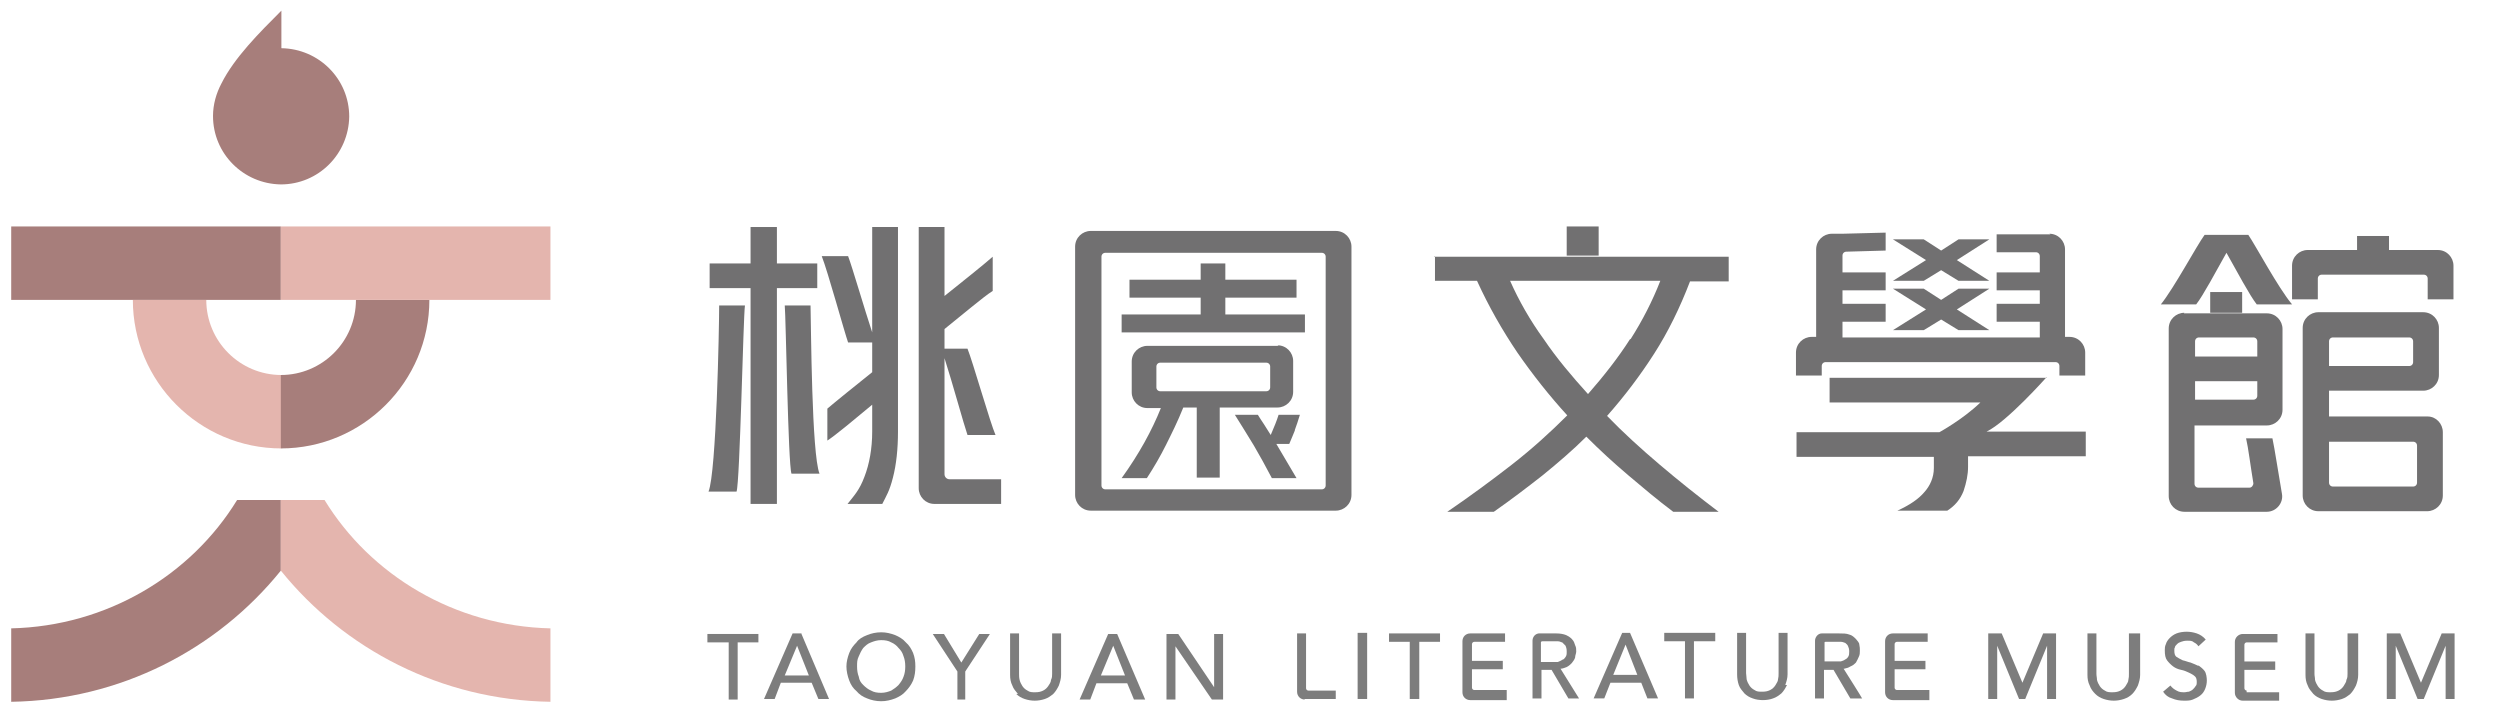 <?xml version="1.0" encoding="UTF-8"?>
<svg xmlns="http://www.w3.org/2000/svg" version="1.1" viewBox="0 0 446 128">
  <defs>
    <style>
      .cls-1 {
        fill: #a77e7b;
      }

      .cls-2 {
        fill: #7d7d7d;
      }

      .cls-3 {
        fill: #e4b5ae;
      }

      .cls-4 {
        fill: #717071;
      }
    </style>
  </defs>
  <!-- Generator: Adobe Illustrator 28.7.5, SVG Export Plug-In . SVG Version: 1.2.0 Build 176)  -->
  <g>
    <g id="_圖層_1" data-name="圖層_1">
      <path class="cls-3" d="M36.8,53.5h-13.1c0,14.6,11.9,26.5,26.5,26.5v-13.1c-7.4,0-13.4-6-13.4-13.4"/>
      <path class="cls-1" d="M76.6,53.5h-13.1c0,7.4-6,13.4-13.4,13.4v13.1c14.6,0,26.5-11.9,26.5-26.5"/>
      <path class="cls-1" d="M50.2,8.6V1.9c-4,4-8.4,8.4-10.7,13-.9,1.7-1.5,3.7-1.5,5.8,0,6.7,5.4,12.1,12.1,12.2,6.7,0,12.1-5.4,12.2-12.1,0-6.7-5.4-12.1-12.1-12.2"/>
      <rect class="cls-1" x="2" y="40.4" width="48.1" height="13.1"/>
      <rect class="cls-3" x="50.1" y="40.4" width="48.1" height="13.1"/>
      <path class="cls-1" d="M50.1,89.1v12.7c-11.3,14-28.6,23.1-48.1,23.4v-13.1c17.1-.4,32.1-9.5,40.3-22.9h7.8Z"/>
      <path class="cls-3" d="M50.1,89.1v12.7c11.3,14,28.6,23.1,48.1,23.4v-13.1c-17.1-.4-32.1-9.5-40.3-22.9h-7.8Z"/>
      <path class="cls-4" d="M197.2,45.1h38.6c.4,0,.7.3.7.7v40.8c0,.4-.3.7-.7.7h-38.6c-.4,0-.7-.3-.7-.7v-40.8c0-.4.3-.7.7-.7M194.6,91.1h43.7c1.5,0,2.8-1.2,2.8-2.8v-44.3c0-1.5-1.2-2.8-2.8-2.8h-43.7c-1.5,0-2.8,1.2-2.8,2.8v44.3c0,1.5,1.2,2.8,2.8,2.8"/>
      <path class="cls-4" d="M225.9,69.8h-18.9c-.4,0-.7-.3-.7-.7v-3.7c0-.4.3-.7.7-.7h18.9c.4,0,.7.3.7.7v3.7c0,.4-.3.7-.7.7M228.1,61.7h-23.4c-1.5,0-2.8,1.2-2.8,2.8v5.5c0,1.5,1.2,2.8,2.8,2.8h2.4c-1.6,4-3.9,8.2-7,12.5h4.5c1.3-2,2.4-3.9,3.4-5.9,1-2,2.1-4.2,3.1-6.7h2.4v12.5h4.1v-12.5h10.3c1.5,0,2.8-1.2,2.8-2.8v-5.5c0-1.5-1.2-2.8-2.8-2.8"/>
      <polygon class="cls-4" points="218.6 53.1 231.3 53.1 231.3 49.9 218.6 49.9 218.6 47 214.2 47 214.2 49.9 201.5 49.9 201.5 53.1 214.2 53.1 214.2 56.1 200.1 56.1 200.1 59.3 232.8 59.3 232.8 56.1 218.6 56.1 218.6 53.1"/>
      <path class="cls-4" d="M231,76.7c.3-.8.6-1.7.9-2.7h-3.8c-.3,1-.8,2.2-1.4,3.6-.4-.6-.8-1.3-1.2-1.9-.4-.6-.8-1.2-1.1-1.7h-4.1c1.2,1.9,2.3,3.7,3.4,5.5,1,1.7,2.1,3.7,3.2,5.8h4.4l-3.6-6.1h2.3c.4-.9.7-1.7,1-2.4"/>
      <path class="cls-4" d="M168.5,63.9c1.3,4,3.5,12,4.1,13.7h5c-.9-2-4.1-13.2-5-15.4h-4.1v-3.5c3-2.4,7-5.8,8.6-6.8v-6.1c-1.7,1.5-5.6,4.6-8.6,7v-12.3h-4.6v46.6c0,1.5,1.2,2.8,2.8,2.8h11.9v-4.4h-9.2c-.5,0-.9-.4-.9-.9v-20.8Z"/>
      <polygon class="cls-4" points="145.8 51.4 145.8 47 138.6 47 138.6 40.5 133.9 40.5 133.9 47 126.6 47 126.6 51.4 133.9 51.4 133.9 89.9 138.6 89.9 138.6 51.4 145.8 51.4"/>
      <path class="cls-4" d="M155.6,59.3c-1.3-3.9-3.6-11.8-4.3-13.6h-4.7c1.1,2.8,4,13.4,4.7,15.4h4.3v5.3c-3,2.4-6.6,5.3-8,6.5v5.7c1.4-.9,5-3.9,8-6.4v4.8c0,3-.5,5.8-1.4,8.1-.9,2.4-1.9,3.4-3,4.8h6.2c.7-1.4,1.3-2.3,1.9-4.7.6-2.3.9-5.1.9-8.2v-36.5h-4.6v18.8Z"/>
      <path class="cls-4" d="M126.4,87.7h5c.6-1.6,1.2-31.3,1.5-33.2h-4.6c0,3.9-.5,29.8-1.9,33.2"/>
      <path class="cls-4" d="M140,54.5c.2,1.9.6,28.4,1.2,30h5c-1.4-3.5-1.5-26.1-1.6-30h-4.6Z"/>
      <path class="cls-4" d="M365.8,41.8h-9.6v3.2h7c.4,0,.7.3.7.7v2.9h-7.7v3.2h7.7v2.4h-7.7v3.2h7.7v2.8h-35.2v-2.8h7.7v-3.2h-7.7v-2.4h7.7v-3.2h-7.7v-3c0-.4.3-.7.7-.7l7-.2v-3.2l-7.7.2h0s-1.9,0-1.9,0c-1.5,0-2.8,1.2-2.8,2.8v15.6h-.8c-1.5,0-2.8,1.2-2.8,2.8v4.1h4.6v-1.7c0-.4.3-.7.7-.7h41c.4,0,.7.3.7.7v1.7h4.6v-4.1c0-1.5-1.2-2.8-2.8-2.8h-.8v-15.6c0-1.5-1.2-2.8-2.8-2.8"/>
      <polygon class="cls-4" points="343.2 58.9 346.3 57 349.4 58.9 354.9 58.9 349.1 55.2 354.9 51.5 349.4 51.5 346.3 53.5 343.2 51.5 337.7 51.5 343.6 55.2 337.7 58.9 343.2 58.9"/>
      <polygon class="cls-4" points="343.2 50.1 346.3 48.2 349.4 50.1 354.9 50.1 349.1 46.4 354.9 42.7 349.4 42.7 346.3 44.7 343.2 42.7 337.7 42.7 343.6 46.4 337.7 50.1 343.2 50.1"/>
      <path class="cls-4" d="M365.2,67.4h-38.8v4.4h26.9c-3.1,3-7.3,5.3-7.3,5.3h-25.5v4.4h24.5v2c0,1.7-.7,3.2-1.7,4.3-1,1.2-2.6,2.3-4.8,3.3h8.9c1.4-.9,2.3-2,2.9-3.5.5-1.5.8-2.9.8-4.3v-1.9h21v-4.4h-17.7c3.6-1.7,10.7-9.7,10.7-9.7"/>
      <path class="cls-4" d="M290.8,60.5c-2.1,3.3-4.7,6.6-7.5,9.8-2.9-3.2-5.6-6.4-7.9-9.8-2.4-3.3-4.4-6.8-6-10.4h26.8c-1.4,3.6-3.2,7.1-5.3,10.4M256,45.7v4.4h7.5c2.1,4.6,4.5,8.8,7.2,12.8,2.7,3.9,5.7,7.7,8.9,11.2-3,3-6.3,6-9.9,8.8-3.6,2.8-7.4,5.6-11.5,8.4h8.3c3-2.1,5.9-4.3,8.7-6.5,2.7-2.2,5.4-4.5,7.8-6.9,2.4,2.4,4.9,4.7,7.5,6.9,2.6,2.2,5.2,4.4,8,6.5h8.1c-3.7-2.8-7.2-5.6-10.5-8.4-3.3-2.8-6.5-5.7-9.4-8.7,3.1-3.5,5.9-7.2,8.4-11.1,2.5-3.9,4.6-8.2,6.4-12.9h6.9v-4.4h-52.6Z"/>
      <rect class="cls-4" x="279.5" y="40.4" width="5.7" height="5.2"/>
      <path class="cls-4" d="M415.5,86.1v-7.3h15c.4,0,.7.3.7.7v6.6c0,.4-.3.7-.7.7h-14.3c-.4,0-.7-.3-.7-.7M416.2,60.2h13.6c.4,0,.7.3.7.7v3.7c0,.4-.3.7-.7.7h-14.3v-4.4c0-.4.3-.7.7-.7M415.5,74.4v-4.7h16.8c1.5,0,2.8-1.2,2.8-2.8v-8.4c0-1.5-1.2-2.8-2.8-2.8h-18.7c-1.5,0-2.8,1.2-2.8,2.8v29.9c0,1.5,1.2,2.8,2.8,2.8h19.4c1.5,0,2.8-1.2,2.8-2.8v-11.3c0-1.5-1.2-2.8-2.7-2.8h-17.6Z"/>
      <path class="cls-4" d="M399,41.9h-5.7c-1.4,1.9-5.4,9.4-7.8,12.4h6.3c1.2-1.5,3.6-6,5.4-9.2,1.8,3.2,4.2,7.7,5.4,9.2h6.3c-2.5-3-6.5-10.5-7.8-12.4h-2Z"/>
      <path class="cls-4" d="M402.7,60.9v2.7h-11.1v-2.7c0-.4.3-.7.7-.7h9.7c.4,0,.7.3.7.7M402,71.3h-10.4v-3.3h11.1v2.6c0,.4-.3.7-.7.7M389.7,55.8c-1.5,0-2.8,1.2-2.8,2.8v29.9c0,1.5,1.2,2.8,2.8,2.8h14.7c1.7,0,3-1.6,2.7-3.2-.6-3.4-1.3-8.1-1.7-9.9h-4.7c.4,1.7.8,5,1.3,8,0,.4-.3.8-.7.8h-9.1c-.4,0-.7-.3-.7-.7v-10.4h12.9c1.5,0,2.8-1.2,2.8-2.8v-14.4c0-1.5-1.2-2.8-2.8-2.8h-14.8Z"/>
      <path class="cls-4" d="M411.7,44.6c-1.5,0-2.8,1.2-2.8,2.8v6h4.6v-3.7c0-.4.3-.7.7-.7h18.2c.4,0,.7.3.7.7v3.7h4.6v-6c0-1.5-1.2-2.8-2.8-2.8h-23.3Z"/>
      <rect class="cls-4" x="420.5" y="42.1" width="5.7" height="2.6"/>
      <rect class="cls-4" x="394.3" y="52.1" width="5.7" height="3.7"/>
      <path class="cls-2" d="M130,114.6v10.2s0,0,0,0h1.6s0,0,0,0v-10.2h3.7s0,0,0,0v-1.5s0,0,0,0h-9.1s0,0,0,0v1.5s0,0,0,0h3.7Z"/>
      <path class="cls-2" d="M140,120.5l2.2-5.3,2.1,5.3h-4.3ZM143,113h-1.6l-5.1,11.7h0c0,0,0,0,0,0h1.9l1.1-2.9h5.5l1.2,2.9h1.9c0,0-5-11.8-5-11.8Z"/>
      <path class="cls-2" d="M196.4,120.5l2.2-5.3,2.1,5.3h-4.3ZM204.3,124.8l-5-11.7h-1.6l-5.1,11.7h0c0,0,1.9,0,1.9,0l1.1-2.9h5.5l1.2,2.9h1.9c0,0,0,0,0,0Z"/>
      <path class="cls-2" d="M209.7,124.8s0,0,0,0v-9.5l6.5,9.5s0,0,0,0h2s0,0,0,0v-11.7s0,0,0,0h-1.6s0,0,0,0v9.5l-6.4-9.5s0,0,0,0h-2.1s0,0,0,0v11.7s0,0,0,0h1.6Z"/>
      <path class="cls-2" d="M181.3,123.8c.4.4.9.7,1.5.9.6.2,1.2.3,1.8.3s1.2-.1,1.8-.3c.6-.2,1-.5,1.5-.9.4-.4.7-.9,1-1.5.2-.6.4-1.2.4-1.9v-7.4s0,0,0,0h-1.6s0,0,0,0v7.2c0,.4,0,.7-.2,1.1,0,.4-.3.8-.5,1.1-.2.3-.5.6-.9.8-.4.2-.8.3-1.4.3s-1,0-1.4-.3c-.4-.2-.7-.5-.9-.8-.2-.3-.4-.7-.5-1.1-.1-.4-.1-.8-.1-1.1v-7.2s0,0,0,0h-1.6s0,0,0,0v7.4c0,.7.1,1.3.4,1.9.2.6.6,1,1,1.5"/>
      <path class="cls-2" d="M161.2,120.7c-.2.6-.5,1-.9,1.5-.4.4-.8.7-1.3,1-.5.2-1.1.4-1.8.4s-1.3-.1-1.8-.4c-.5-.2-1-.6-1.4-1-.4-.4-.7-.8-.8-1.5-.2-.5-.3-1.1-.3-1.8s0-1.2.3-1.8c.2-.5.5-1.1.8-1.5.4-.4.8-.8,1.4-1,.5-.2,1.1-.4,1.8-.4s1.3.1,1.8.4c.5.2,1,.6,1.3,1,.4.4.7.8.9,1.5.2.5.3,1.1.3,1.8s-.1,1.3-.3,1.8M162.9,116.5c-.3-.7-.7-1.4-1.3-1.9-.5-.6-1.2-1-1.9-1.3-.8-.3-1.6-.5-2.5-.5s-1.8.2-2.5.5c-.8.3-1.5.7-1.9,1.3-.5.5-1,1.1-1.3,1.9-.3.8-.5,1.6-.5,2.4s.2,1.7.5,2.5c.3.8.7,1.4,1.3,1.9.5.6,1.1,1,1.9,1.3.7.3,1.6.5,2.5.5s1.7-.2,2.5-.5c.7-.3,1.4-.7,1.9-1.3.5-.5,1-1.2,1.3-1.9.3-.8.4-1.6.4-2.5s-.1-1.6-.4-2.4"/>
      <path class="cls-2" d="M170.6,124.8s0,0,0,0h1.6s0,0,0,0v-5s4.4-6.7,4.4-6.7c0,0,0,0,0,0,0,0,0,0,0,0h-1.9s0,0,0,0l-3.2,5.1-3.1-5.1s0,0,0,0h-2s0,0,0,0c0,0,0,0,0,0l4.4,6.7v5Z"/>
      <path class="cls-2" d="M232.7,124.7h5.6s0,0,0,0v-1.5s0,0,0,0h-4.9c-.2,0-.4-.2-.4-.4v-9.8s0,0,0,0h-1.6s0,0,0,0v10.4c0,.8.6,1.4,1.4,1.4"/>
      <rect class="cls-2" x="242.2" y="112.9" width="1.7" height="11.8" rx="0" ry="0"/>
      <path class="cls-2" d="M251.6,124.7h1.6s0,0,0,0v-10.2h3.7s0,0,0,0v-1.5s0,0,0,0h-9.1s0,0,0,0v1.5s0,0,0,0h3.7v10.2s0,0,0,0"/>
      <path class="cls-2" d="M287.8,120.4l2.2-5.4h0l2.1,5.4h-4.4ZM290.9,112.9h-1.5l-5.1,11.7h1.9l1.1-2.8h5.5l1.1,2.8h1.9l-5-11.7Z"/>
      <path class="cls-2" d="M306,114.4v-1.5s0,0,0,0h-9.1s0,0,0,0v1.5s0,0,0,0h3.7v10.2s0,0,0,0h1.6s0,0,0,0v-10.2h3.7s0,0,0,0"/>
      <path class="cls-2" d="M318.5,122.2c.2-.6.4-1.2.4-1.9v-7.4s0,0,0,0h-1.6s0,0,0,0v7.2c0,.4,0,.7-.1,1.1,0,.4-.3.7-.5,1.1-.2.3-.5.6-.9.8-.4.2-.8.3-1.4.3s-1,0-1.4-.3c-.4-.2-.7-.5-.9-.8-.2-.3-.4-.7-.5-1.1,0-.4-.1-.8-.1-1.1v-7.2s0,0,0,0h-1.6s0,0,0,0v7.4c0,.7.1,1.3.3,1.9.2.6.6,1,1,1.5.4.4.9.7,1.5.9.5.2,1.2.3,1.8.3s1.3-.1,1.8-.3c.6-.2,1-.5,1.5-.9.4-.4.7-.9,1-1.5"/>
      <path class="cls-2" d="M268.8,124.6v-1.5s0,0,0,0h-5.8c-.2,0-.4-.2-.4-.4v-3.3h5.5s0,0,0,0v-1.5s0,0,0,0h-5.5v-3c0-.2.2-.4.4-.4h5.5s0,0,0,0v-1.5s0,0,0,0h-6.2c-.8,0-1.4.6-1.4,1.4v9.1c0,.8.6,1.4,1.4,1.4h6.5s0,0,0,0"/>
      <path class="cls-2" d="M344.2,124.6v-1.5s0,0,0,0h-5.8c-.2,0-.4-.2-.4-.4v-3.3h5.5s0,0,0,0v-1.5s0,0,0,0h-5.5v-3c0-.2.2-.4.4-.4h5.5s0,0,0,0v-1.5s0,0,0,0h-6.2c-.8,0-1.4.6-1.4,1.4v9.1c0,.8.6,1.4,1.4,1.4h6.5s0,0,0,0"/>
      <path class="cls-2" d="M274.9,118.1v-3.5c0-.1.1-.2.3-.2h2.7c.4,0,.6.2.8.2.2.2.4.4.6.6.1.3.2.5.2,1s0,.7-.2,1c-.2.3-.4.5-.6.5-.2.2-.4.2-.8.4h-3ZM278.4,119.3c.4,0,.8-.2,1.1-.3.4-.2.7-.5.9-.7.2-.3.5-.6.6-1,0-.4.2-.7.2-1.1s0-.7-.2-1.1c-.1-.3-.2-.7-.5-1-.2-.3-.7-.6-1.1-.8-.5-.2-1.1-.3-1.8-.3h-3.1c-.7.1-1.1.7-1.1,1.3v10.3h1.6v-5.1h1.8l3,5.1h1.9l-3.3-5.3Z"/>
      <path class="cls-2" d="M325.5,118v-3.4c0,0,0-.1.2-.1h2.7c.3,0,.5.1.8.2.2.2.4.3.5.6.1.2.2.5.2.9s0,.7-.2,1c-.2.3-.4.4-.6.5-.1.1-.4.2-.7.3h-3ZM329,119.3c.5-.1.8-.2,1.1-.4.5-.2.7-.4,1-.7h0c.2-.4.4-.7.5-1,.2-.4.2-.7.2-1.1s0-.7-.1-1.1c0-.4-.4-.7-.6-1h0c-.3-.3-.7-.7-1.2-.8-.5-.2-1.1-.2-1.9-.2h-3c-.7,0-1.2.7-1.2,1.3v10.3h0c0,0,1.6,0,1.6,0,0,0,0,0,0,0v-5.1h1.7l3,5.1h0c0,0,2.1,0,2.1,0h0c0-.1-3.3-5.3-3.3-5.3Z"/>
      <path class="cls-2" d="M364.5,113s0,0,0,0l-3.7,8.8-3.7-8.8s0,0,0,0h-2.4s0,0,0,0v11.7s0,0,0,0h1.6s0,0,0,0v-9.5l3.9,9.5s0,0,0,0h1.1s0,0,0,0l3.9-9.5v9.5s0,0,0,0h1.6s0,0,0,0v-11.7s0,0,0,0h-2.4Z"/>
      <path class="cls-2" d="M379.8,113s0,0,0,0v7.2c0,.4,0,.7-.1,1.1,0,.4-.3.7-.5,1.1-.2.3-.5.6-.9.8-.4.2-.8.3-1.4.3s-1,0-1.4-.3c-.4-.2-.7-.5-.9-.8-.2-.3-.4-.7-.5-1.1,0-.4-.1-.7-.1-1.1v-7.2s0,0,0,0h-1.6s0,0,0,0v7.4c0,.7.1,1.3.4,1.9.2.6.6,1.1,1,1.5.4.4.9.7,1.5.9.6.2,1.2.3,1.8.3s1.2-.1,1.8-.3c.6-.2,1.1-.5,1.5-.9.4-.4.7-.9,1-1.5.2-.6.4-1.2.4-1.9v-7.4s0,0,0,0h-1.6Z"/>
      <path class="cls-2" d="M392.2,118.8c-.4-.2-.9-.4-1.4-.6-.5-.1-.9-.3-1.4-.4-.4-.2-.8-.4-1.1-.6-.3-.2-.4-.6-.4-1.1s0-.4.1-.6c0-.2.2-.4.4-.6.2-.2.4-.3.7-.4.3-.1.6-.2,1.1-.2s.9,0,1.2.3c.4.2.6.4.8.7,0,0,0,0,0,0h0s0,0,0,0l1.3-1.2s0,0,0,0c-.4-.5-1-.9-1.6-1.1-.6-.2-1.2-.3-1.8-.3s-1.3.1-1.8.3c-.5.2-.9.5-1.2.8-.3.3-.6.7-.7,1.1-.2.4-.2.8-.2,1.1,0,.8.1,1.4.4,1.8.3.4.7.8,1.1,1.1.4.3.9.5,1.4.6.5.1,1,.3,1.4.5.4.2.8.4,1,.6.3.2.4.6.4,1s0,.6-.2.8c-.1.2-.3.4-.5.6-.2.2-.5.3-.7.4-.3,0-.5.1-.8.1-.5,0-.9,0-1.4-.3-.4-.2-.8-.5-1.1-.9,0,0,0,0,0,0h0s0,0,0,0l-1.3,1.1s0,0,0,0c.4.6.9,1,1.6,1.2.7.3,1.4.4,2.1.4s1.1,0,1.6-.2c.5-.2.9-.4,1.3-.7.4-.3.7-.7.9-1.2.2-.5.3-1,.3-1.5s-.1-1.3-.4-1.7c-.3-.4-.7-.7-1.1-1"/>
      <path class="cls-2" d="M418.8,113s0,0,0,0v7.2c0,.4,0,.7-.2,1.1,0,.4-.3.7-.5,1.1-.2.3-.5.6-.9.8-.4.2-.8.3-1.4.3s-1,0-1.4-.3c-.4-.2-.7-.5-.9-.8-.2-.3-.4-.7-.5-1.1,0-.4-.1-.7-.1-1.1v-7.2s0,0,0,0h-1.6s0,0,0,0v7.4c0,.7.1,1.3.4,1.9.2.6.6,1,1,1.5.4.4.9.7,1.5.9.6.2,1.2.3,1.8.3s1.2-.1,1.8-.3c.6-.2,1-.5,1.5-.9.4-.4.7-.9,1-1.5.2-.5.4-1.2.4-1.9v-7.4s0,0,0,0h-1.6Z"/>
      <path class="cls-2" d="M435.6,113s0,0,0,0l-3.7,8.8-3.7-8.8s0,0,0,0h-2.4s0,0,0,0v11.7s0,0,0,0h1.6s0,0,0,0v-9.5l3.9,9.5s0,0,0,0h1.1s0,0,0,0l3.9-9.5v9.5s0,0,0,0h1.6s0,0,0,0v-11.7s0,0,0,0h-2.4Z"/>
      <path class="cls-2" d="M400.8,123.2c-.2,0-.4-.2-.4-.4v-3.3h5.5s0,0,0,0v-1.5s0,0,0,0h-5.5v-3c0-.2.2-.4.4-.4h5.5s0,0,0,0v-1.5s0,0,0,0h-6.2c-.7,0-1.4.6-1.4,1.4v9.1c0,.7.6,1.4,1.4,1.4h6.5s0,0,0,0v-1.5s0,0,0,0h-5.8Z"/>
    </g>
  </g>
</svg>